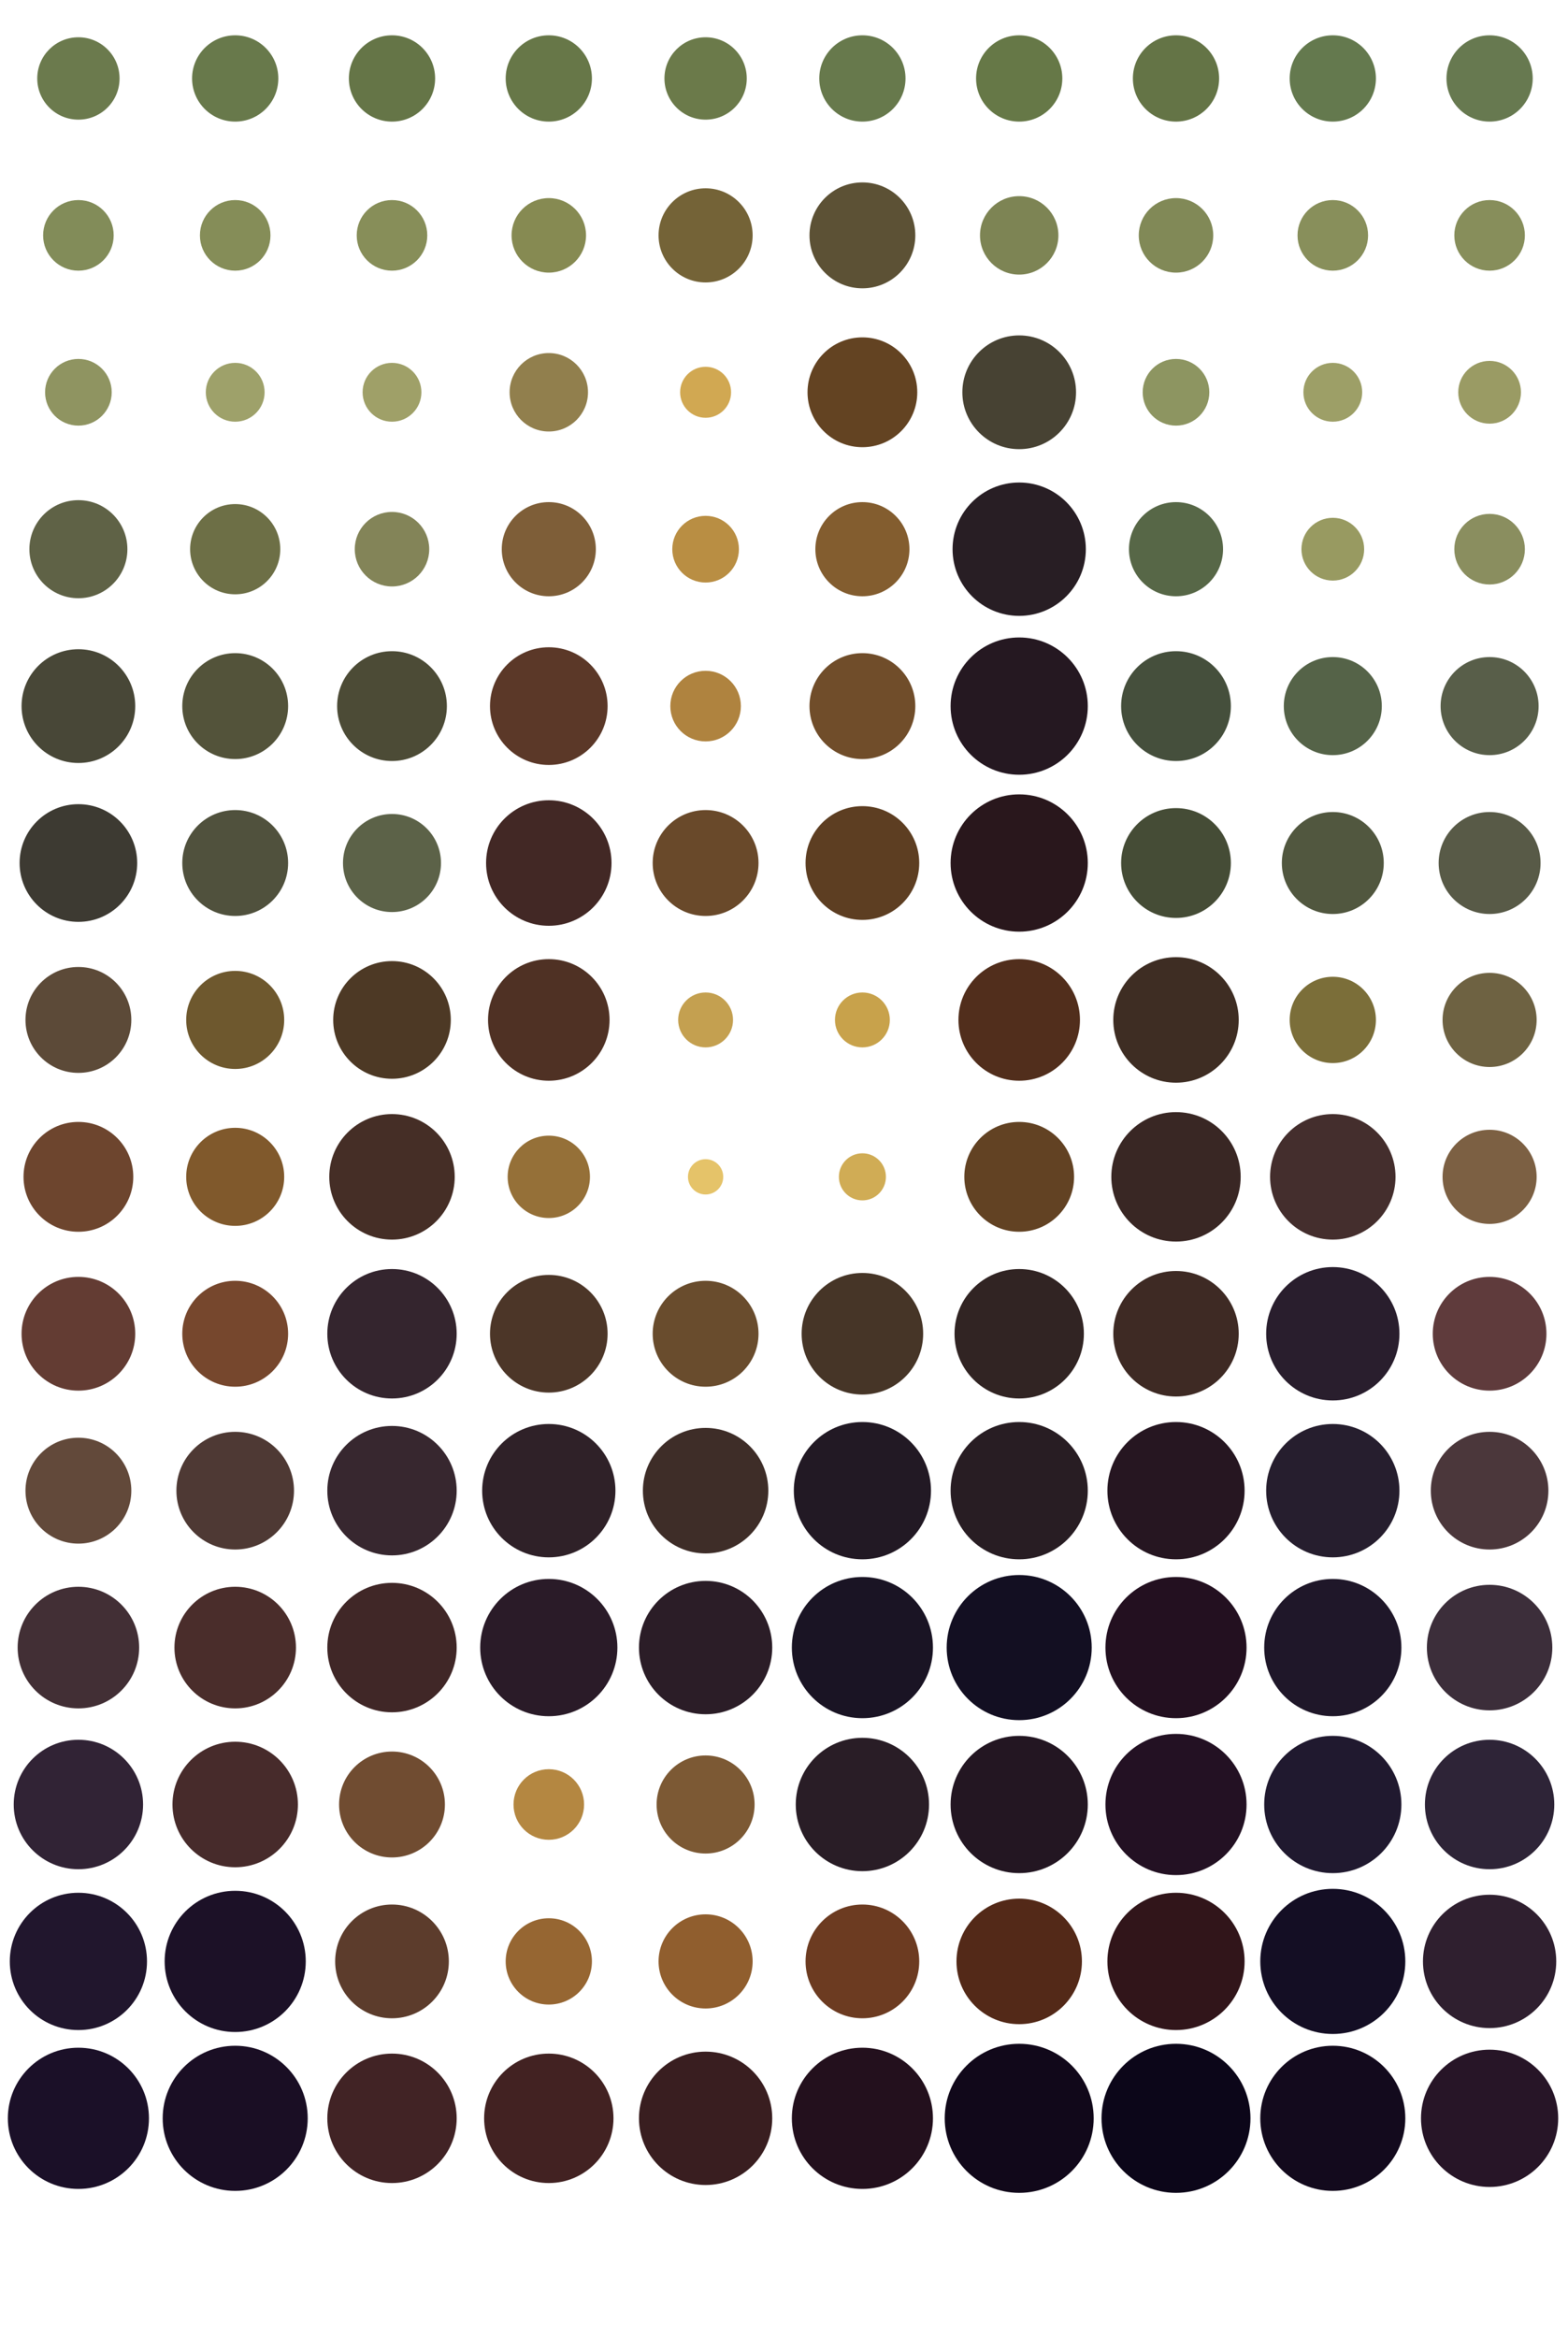 <?xml version="1.0"?>
<!-- Generated by SVGo -->
<svg width="800" height="1192"
     xmlns="http://www.w3.org/2000/svg"
     xmlns:xlink="http://www.w3.org/1999/xlink">
<circle cx="40" cy="40" r="21" style="fill:#6b7a4d;stroke:none" />
<circle cx="40" cy="120" r="18" style="fill:#828c59;stroke:none" />
<circle cx="40" cy="200" r="17" style="fill:#8f9461;stroke:none" />
<circle cx="40" cy="280" r="25" style="fill:#5f6246;stroke:none" />
<circle cx="40" cy="360" r="29" style="fill:#484737;stroke:none" />
<circle cx="40" cy="440" r="30" style="fill:#3d3a32;stroke:none" />
<circle cx="40" cy="520" r="27" style="fill:#5c4a38;stroke:none" />
<circle cx="40" cy="600" r="28" style="fill:#6d452e;stroke:none" />
<circle cx="40" cy="680" r="29" style="fill:#633c33;stroke:none" />
<circle cx="40" cy="760" r="27" style="fill:#62493a;stroke:none" />
<circle cx="40" cy="840" r="31" style="fill:#422f35;stroke:none" />
<circle cx="40" cy="920" r="33" style="fill:#312335;stroke:none" />
<circle cx="40" cy="1000" r="35" style="fill:#21162d;stroke:none" />
<circle cx="40" cy="1080" r="36" style="fill:#1b1028;stroke:none" />
<circle cx="120" cy="40" r="22" style="fill:#68794b;stroke:none" />
<circle cx="120" cy="120" r="18" style="fill:#858d58;stroke:none" />
<circle cx="120" cy="200" r="15" style="fill:#9ea16a;stroke:none" />
<circle cx="120" cy="280" r="23" style="fill:#6d6f46;stroke:none" />
<circle cx="120" cy="360" r="27" style="fill:#53533a;stroke:none" />
<circle cx="120" cy="440" r="27" style="fill:#50513d;stroke:none" />
<circle cx="120" cy="520" r="25" style="fill:#6e582e;stroke:none" />
<circle cx="120" cy="600" r="25" style="fill:#80592c;stroke:none" />
<circle cx="120" cy="680" r="27" style="fill:#76472d;stroke:none" />
<circle cx="120" cy="760" r="30" style="fill:#4e3934;stroke:none" />
<circle cx="120" cy="840" r="31" style="fill:#4a2d2b;stroke:none" />
<circle cx="120" cy="920" r="32" style="fill:#472b2b;stroke:none" />
<circle cx="120" cy="1000" r="36" style="fill:#1c1127;stroke:none" />
<circle cx="120" cy="1080" r="37" style="fill:#1a0e24;stroke:none" />
<circle cx="200" cy="40" r="22" style="fill:#657547;stroke:none" />
<circle cx="200" cy="120" r="18" style="fill:#878e59;stroke:none" />
<circle cx="200" cy="200" r="15" style="fill:#9fa068;stroke:none" />
<circle cx="200" cy="280" r="19" style="fill:#838458;stroke:none" />
<circle cx="200" cy="360" r="28" style="fill:#4c4b36;stroke:none" />
<circle cx="200" cy="440" r="25" style="fill:#5c6248;stroke:none" />
<circle cx="200" cy="520" r="30" style="fill:#4d3925;stroke:none" />
<circle cx="200" cy="600" r="32" style="fill:#452e26;stroke:none" />
<circle cx="200" cy="680" r="33" style="fill:#34252e;stroke:none" />
<circle cx="200" cy="760" r="33" style="fill:#37272f;stroke:none" />
<circle cx="200" cy="840" r="33" style="fill:#402727;stroke:none" />
<circle cx="200" cy="920" r="27" style="fill:#704c31;stroke:none" />
<circle cx="200" cy="1000" r="29" style="fill:#5c3c2c;stroke:none" />
<circle cx="200" cy="1080" r="33" style="fill:#412325;stroke:none" />
<circle cx="280" cy="40" r="22" style="fill:#677748;stroke:none" />
<circle cx="280" cy="120" r="19" style="fill:#868a52;stroke:none" />
<circle cx="280" cy="200" r="20" style="fill:#917f4d;stroke:none" />
<circle cx="280" cy="280" r="24" style="fill:#7e5e38;stroke:none" />
<circle cx="280" cy="360" r="30" style="fill:#5b3828;stroke:none" />
<circle cx="280" cy="440" r="32" style="fill:#422825;stroke:none" />
<circle cx="280" cy="520" r="31" style="fill:#4f3124;stroke:none" />
<circle cx="280" cy="600" r="21" style="fill:#957038;stroke:none" />
<circle cx="280" cy="680" r="30" style="fill:#4c3628;stroke:none" />
<circle cx="280" cy="760" r="34" style="fill:#2f2128;stroke:none" />
<circle cx="280" cy="840" r="35" style="fill:#2a1b28;stroke:none" />
<circle cx="280" cy="920" r="18" style="fill:#b48741;stroke:none" />
<circle cx="280" cy="1000" r="22" style="fill:#966632;stroke:none" />
<circle cx="280" cy="1080" r="33" style="fill:#422222;stroke:none" />
<circle cx="360" cy="40" r="21" style="fill:#6b7a4a;stroke:none" />
<circle cx="360" cy="120" r="24" style="fill:#746337;stroke:none" />
<circle cx="360" cy="200" r="13" style="fill:#d1a852;stroke:none" />
<circle cx="360" cy="280" r="17" style="fill:#b98e43;stroke:none" />
<circle cx="360" cy="360" r="18" style="fill:#af833f;stroke:none" />
<circle cx="360" cy="440" r="27" style="fill:#69492a;stroke:none" />
<circle cx="360" cy="520" r="14" style="fill:#c4a050;stroke:none" />
<circle cx="360" cy="600" r="9" style="fill:#e5c369;stroke:none" />
<circle cx="360" cy="680" r="27" style="fill:#694c2d;stroke:none" />
<circle cx="360" cy="760" r="32" style="fill:#3e2d28;stroke:none" />
<circle cx="360" cy="840" r="34" style="fill:#2b1d27;stroke:none" />
<circle cx="360" cy="920" r="25" style="fill:#7c5934;stroke:none" />
<circle cx="360" cy="1000" r="24" style="fill:#905e2e;stroke:none" />
<circle cx="360" cy="1080" r="34" style="fill:#391e20;stroke:none" />
<circle cx="440" cy="40" r="22" style="fill:#67794c;stroke:none" />
<circle cx="440" cy="120" r="27" style="fill:#5c5135;stroke:none" />
<circle cx="440" cy="200" r="28" style="fill:#634322;stroke:none" />
<circle cx="440" cy="280" r="24" style="fill:#835d2f;stroke:none" />
<circle cx="440" cy="360" r="27" style="fill:#704d2a;stroke:none" />
<circle cx="440" cy="440" r="29" style="fill:#5d3e22;stroke:none" />
<circle cx="440" cy="520" r="14" style="fill:#c8a24b;stroke:none" />
<circle cx="440" cy="600" r="12" style="fill:#d0ac55;stroke:none" />
<circle cx="440" cy="680" r="31" style="fill:#463527;stroke:none" />
<circle cx="440" cy="760" r="35" style="fill:#221924;stroke:none" />
<circle cx="440" cy="840" r="36" style="fill:#1a1424;stroke:none" />
<circle cx="440" cy="920" r="34" style="fill:#291d26;stroke:none" />
<circle cx="440" cy="1000" r="29" style="fill:#6c3b21;stroke:none" />
<circle cx="440" cy="1080" r="36" style="fill:#23101d;stroke:none" />
<circle cx="520" cy="40" r="22" style="fill:#667847;stroke:none" />
<circle cx="520" cy="120" r="20" style="fill:#7d8454;stroke:none" />
<circle cx="520" cy="200" r="29" style="fill:#474233;stroke:none" />
<circle cx="520" cy="280" r="34" style="fill:#281e24;stroke:none" />
<circle cx="520" cy="360" r="35" style="fill:#251821;stroke:none" />
<circle cx="520" cy="440" r="35" style="fill:#29171c;stroke:none" />
<circle cx="520" cy="520" r="31" style="fill:#512e1c;stroke:none" />
<circle cx="520" cy="600" r="28" style="fill:#624223;stroke:none" />
<circle cx="520" cy="680" r="33" style="fill:#312423;stroke:none" />
<circle cx="520" cy="760" r="35" style="fill:#281d23;stroke:none" />
<circle cx="520" cy="840" r="37" style="fill:#130f22;stroke:none" />
<circle cx="520" cy="920" r="35" style="fill:#231622;stroke:none" />
<circle cx="520" cy="1000" r="32" style="fill:#532918;stroke:none" />
<circle cx="520" cy="1080" r="38" style="fill:#11081a;stroke:none" />
<circle cx="600" cy="40" r="22" style="fill:#647446;stroke:none" />
<circle cx="600" cy="120" r="19" style="fill:#818957;stroke:none" />
<circle cx="600" cy="200" r="17" style="fill:#8d9561;stroke:none" />
<circle cx="600" cy="280" r="24" style="fill:#576747;stroke:none" />
<circle cx="600" cy="360" r="28" style="fill:#454f3c;stroke:none" />
<circle cx="600" cy="440" r="28" style="fill:#454c36;stroke:none" />
<circle cx="600" cy="520" r="32" style="fill:#3e2d23;stroke:none" />
<circle cx="600" cy="600" r="33" style="fill:#392724;stroke:none" />
<circle cx="600" cy="680" r="32" style="fill:#3e2a24;stroke:none" />
<circle cx="600" cy="760" r="35" style="fill:#261621;stroke:none" />
<circle cx="600" cy="840" r="36" style="fill:#231020;stroke:none" />
<circle cx="600" cy="920" r="36" style="fill:#231123;stroke:none" />
<circle cx="600" cy="1000" r="35" style="fill:#31151a;stroke:none" />
<circle cx="600" cy="1080" r="38" style="fill:#0c0619;stroke:none" />
<circle cx="680" cy="40" r="22" style="fill:#64794e;stroke:none" />
<circle cx="680" cy="120" r="18" style="fill:#888f5b;stroke:none" />
<circle cx="680" cy="200" r="15" style="fill:#9d9f67;stroke:none" />
<circle cx="680" cy="280" r="16" style="fill:#989a61;stroke:none" />
<circle cx="680" cy="360" r="25" style="fill:#556348;stroke:none" />
<circle cx="680" cy="440" r="26" style="fill:#51573f;stroke:none" />
<circle cx="680" cy="520" r="22" style="fill:#7b6e39;stroke:none" />
<circle cx="680" cy="600" r="32" style="fill:#442e2d;stroke:none" />
<circle cx="680" cy="680" r="34" style="fill:#291e2d;stroke:none" />
<circle cx="680" cy="760" r="34" style="fill:#261e2e;stroke:none" />
<circle cx="680" cy="840" r="35" style="fill:#1f1729;stroke:none" />
<circle cx="680" cy="920" r="35" style="fill:#20192f;stroke:none" />
<circle cx="680" cy="1000" r="37" style="fill:#140e24;stroke:none" />
<circle cx="680" cy="1080" r="37" style="fill:#130a1d;stroke:none" />
<circle cx="760" cy="40" r="22" style="fill:#677950;stroke:none" />
<circle cx="760" cy="120" r="18" style="fill:#878e5b;stroke:none" />
<circle cx="760" cy="200" r="16" style="fill:#9a9b64;stroke:none" />
<circle cx="760" cy="280" r="18" style="fill:#8a8e5f;stroke:none" />
<circle cx="760" cy="360" r="25" style="fill:#585e49;stroke:none" />
<circle cx="760" cy="440" r="26" style="fill:#585a47;stroke:none" />
<circle cx="760" cy="520" r="24" style="fill:#6e6242;stroke:none" />
<circle cx="760" cy="600" r="24" style="fill:#7c6043;stroke:none" />
<circle cx="760" cy="680" r="29" style="fill:#5f3b3c;stroke:none" />
<circle cx="760" cy="760" r="30" style="fill:#4b373b;stroke:none" />
<circle cx="760" cy="840" r="32" style="fill:#3c2e3a;stroke:none" />
<circle cx="760" cy="920" r="33" style="fill:#2e2437;stroke:none" />
<circle cx="760" cy="1000" r="34" style="fill:#2f1f2f;stroke:none" />
<circle cx="760" cy="1080" r="35" style="fill:#271527;stroke:none" />
</svg>
